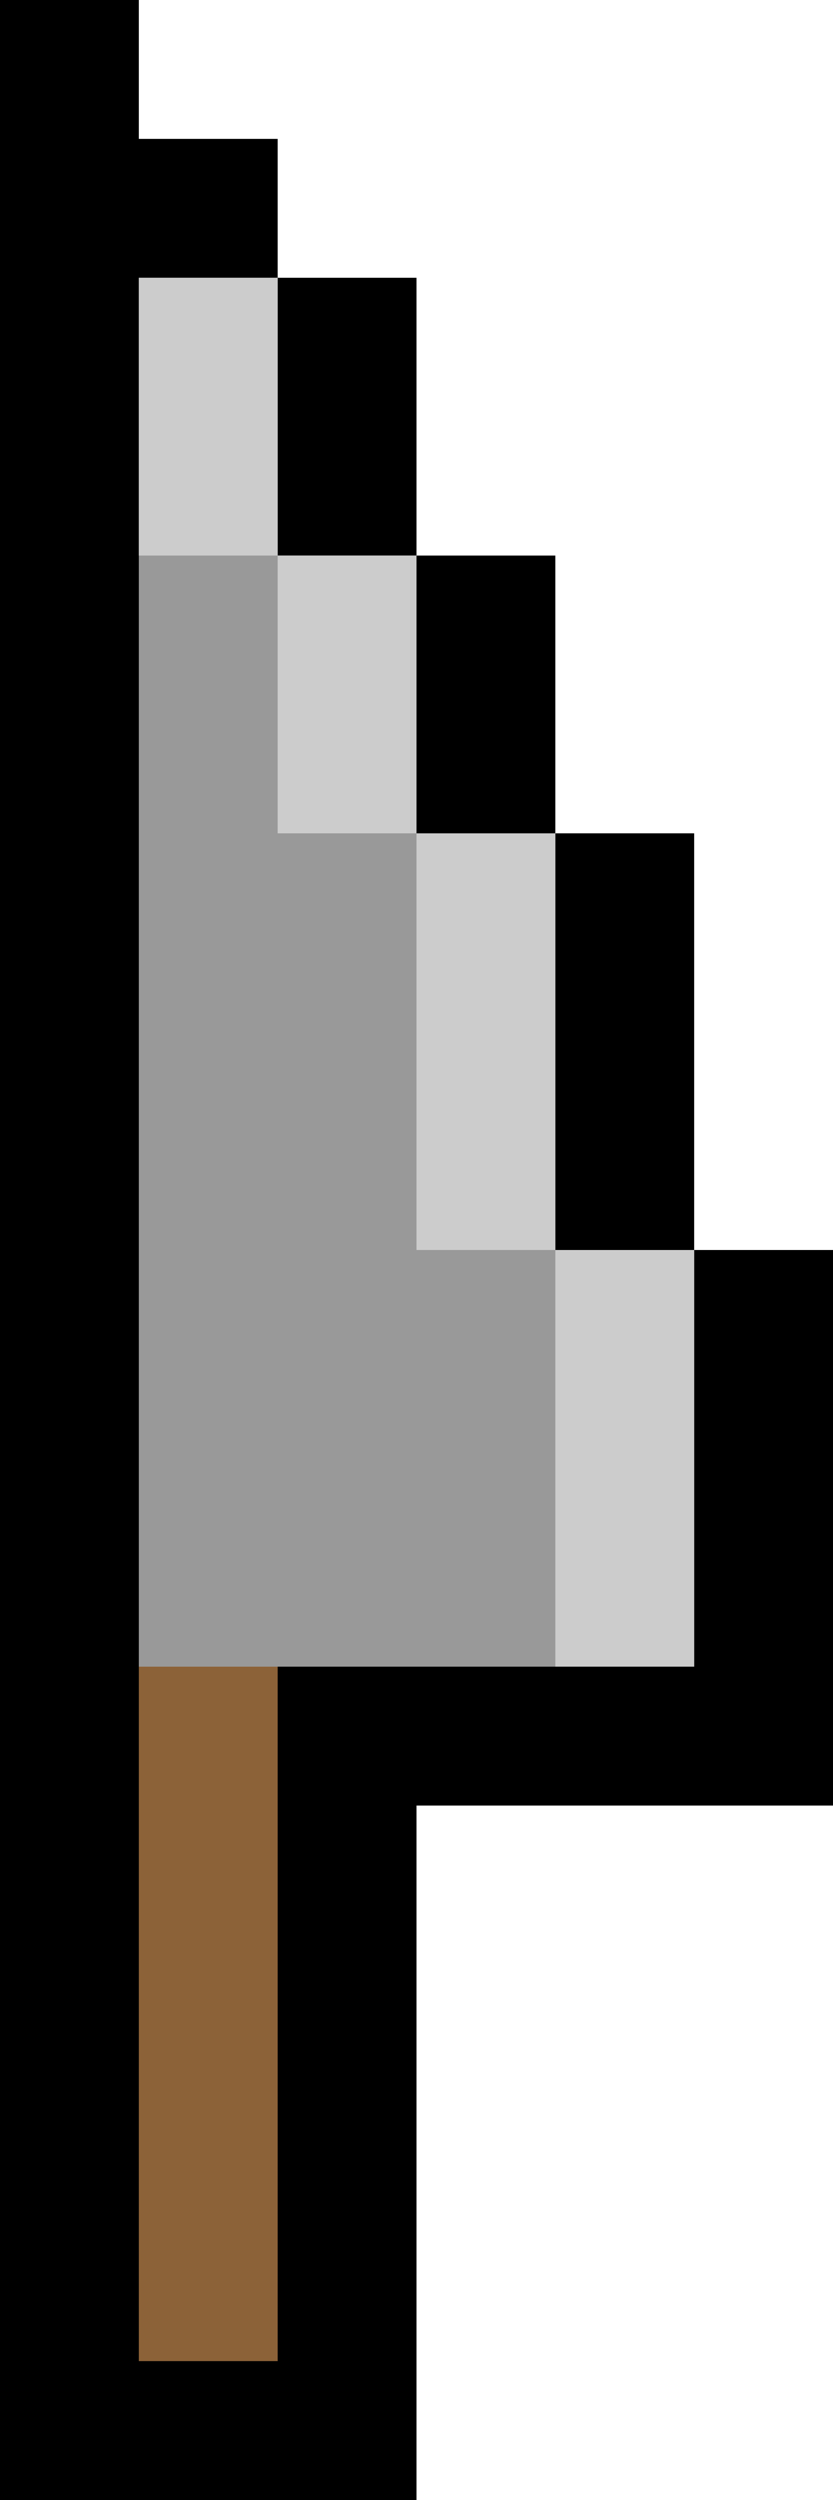 <svg xmlns="http://www.w3.org/2000/svg" viewBox="0 0 6 18"><path d="M0,0v18h3v-5h3V9H5V6H4V4H3V2H2V1H1V0H0z"/><path d="M1,2v10h4V9H4V6H3V4H2V2H1z" fill="#999"/><g fill="#ccc"><path d="M1 2v2h1V2H1zm3 4H3v3h1V6z"/><path d="M3 4H2v2h1V4zm2 5H4v3h1V9z"/></g><path d="M1,12v5h1v-5H1z" fill="#8c6238"/></svg>
